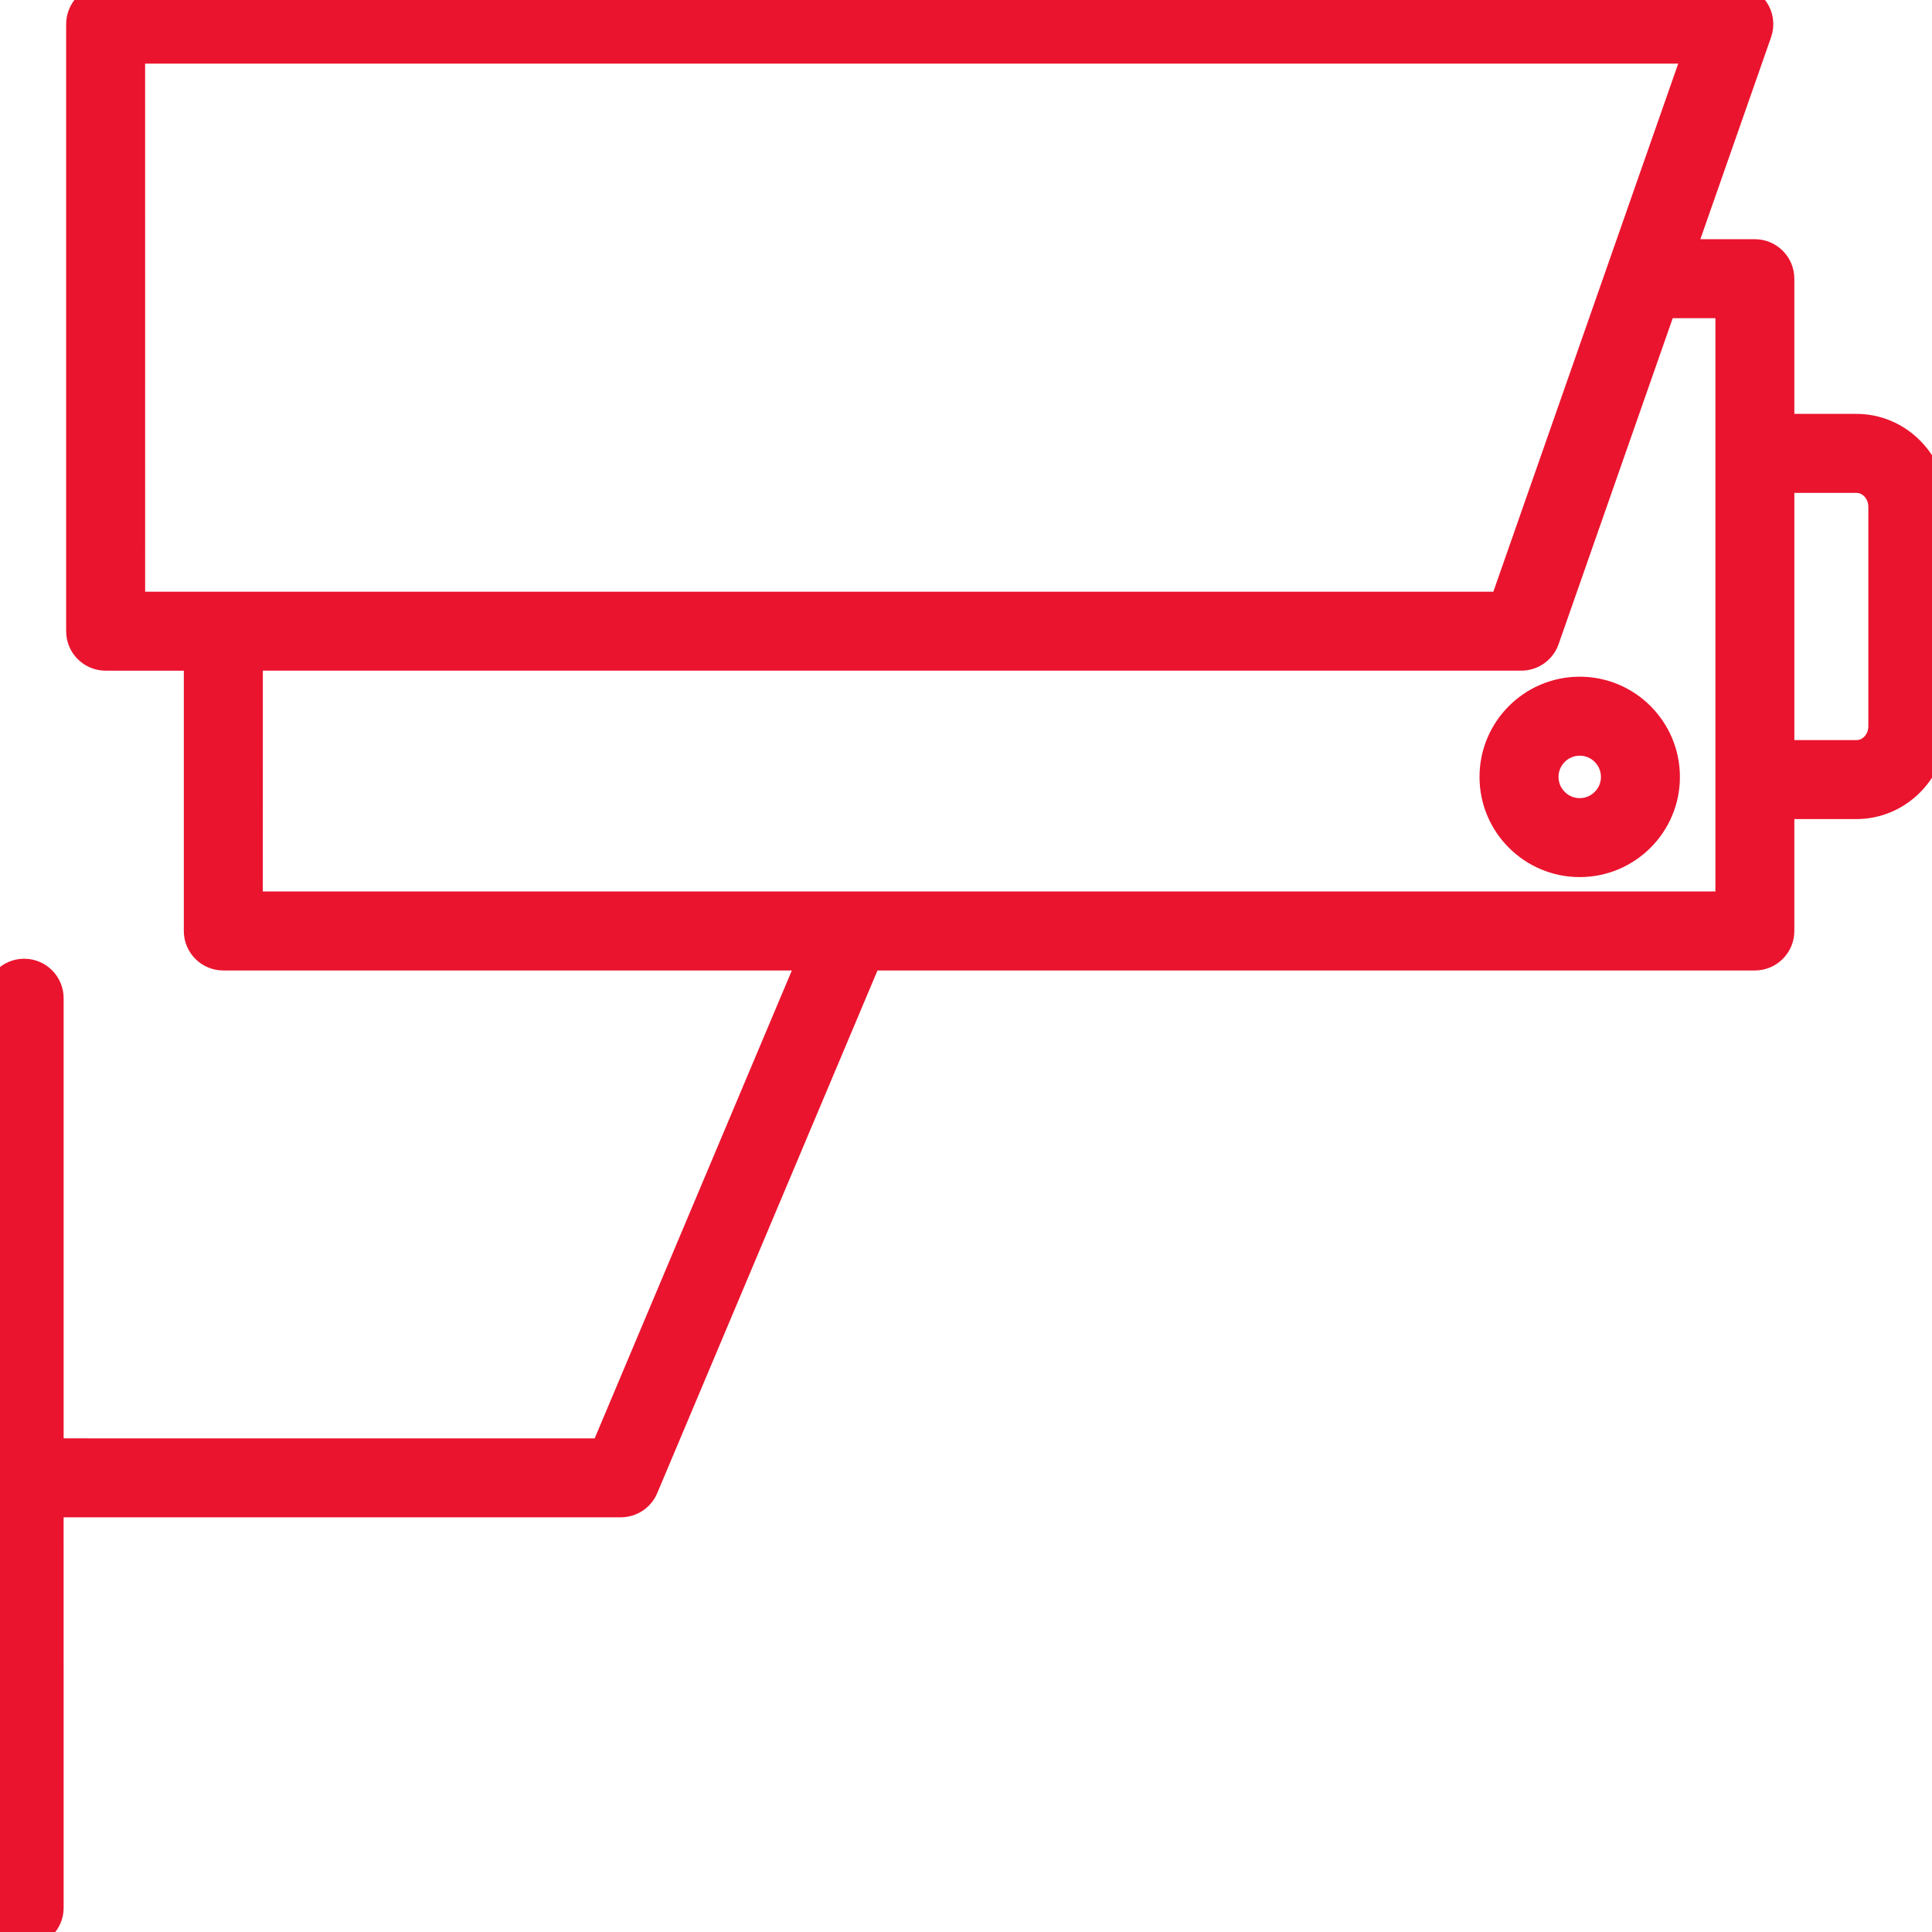 <svg width="63" height="63" viewBox="0 0 63 63" fill="none" xmlns="http://www.w3.org/2000/svg">
<path d="M0.787 62.999C1.222 62.999 1.575 62.647 1.575 62.212L1.574 48.977H20.245C20.561 48.977 20.847 48.788 20.97 48.496L28.282 31.146H57.223C57.658 31.146 58.011 30.794 58.011 30.358V26.209H60.534C61.892 26.209 62.998 25.076 62.998 23.684V16.522C62.998 15.129 61.892 13.996 60.534 13.996H58.011V9.088C58.011 8.652 57.658 8.3 57.223 8.3H54.742L57.281 1.048C57.365 0.806 57.328 0.539 57.18 0.332C57.031 0.124 56.793 0 56.538 0L3.445 0.001C3.01 0.001 2.657 0.353 2.657 0.789V20.583C2.657 21.018 3.01 21.37 3.445 21.37H6.494V30.359C6.494 30.794 6.847 31.146 7.282 31.146H26.574L19.723 47.404L1.575 47.403V32.551C1.575 32.115 1.223 31.763 0.788 31.763C0.353 31.763 0 32.115 0 32.551V62.212C0.001 62.648 0.353 63 0.788 63L0.787 62.999ZM60.535 15.572C61.025 15.572 61.424 15.998 61.424 16.522V23.685C61.424 24.208 61.026 24.634 60.535 24.634H58.012V15.572L60.535 15.572ZM4.232 1.575H55.429L49.051 19.794H4.233L4.232 1.575ZM8.071 21.369H49.609C49.943 21.369 50.241 21.157 50.352 20.841L54.191 9.875H56.437V29.569H8.07L8.071 21.369Z" fill="#EA142E"/>
<path d="M0.787 62.999C1.222 62.999 1.575 62.647 1.575 62.212L1.574 48.977H20.245C20.561 48.977 20.847 48.788 20.97 48.496L28.282 31.146H57.223C57.658 31.146 58.011 30.794 58.011 30.358V26.209H60.534C61.892 26.209 62.998 25.076 62.998 23.684V16.522C62.998 15.129 61.892 13.996 60.534 13.996H58.011V9.088C58.011 8.652 57.658 8.3 57.223 8.3H54.742L57.281 1.048C57.365 0.806 57.328 0.539 57.18 0.332C57.031 0.124 56.793 0 56.538 0L3.445 0.001C3.01 0.001 2.657 0.353 2.657 0.789V20.583C2.657 21.018 3.01 21.37 3.445 21.37H6.494V30.359C6.494 30.794 6.847 31.146 7.282 31.146H26.574L19.723 47.404L1.575 47.403V32.551C1.575 32.115 1.223 31.763 0.788 31.763C0.353 31.763 0 32.115 0 32.551V62.212C0.001 62.648 0.353 63 0.788 63L0.787 62.999ZM60.535 15.572C61.025 15.572 61.424 15.998 61.424 16.522V23.685C61.424 24.208 61.026 24.634 60.535 24.634H58.012V15.572L60.535 15.572ZM4.232 1.575H55.429L49.051 19.794H4.233L4.232 1.575ZM8.071 21.369H49.609C49.943 21.369 50.241 21.157 50.352 20.841L54.191 9.875H56.437V29.569H8.07L8.071 21.369Z" stroke="#EA142E"/>
<path d="M51.513 22.566C49.986 22.566 48.745 23.807 48.745 25.334C48.745 26.86 49.986 28.101 51.513 28.101C53.039 28.101 54.28 26.86 54.28 25.334C54.279 23.808 53.039 22.566 51.513 22.566ZM51.513 26.526C50.856 26.526 50.321 25.992 50.321 25.334C50.321 24.677 50.855 24.142 51.513 24.142C52.17 24.142 52.705 24.677 52.705 25.334C52.705 25.991 52.17 26.526 51.513 26.526Z" fill="#EA142E"/>
<path d="M51.513 22.566C49.986 22.566 48.745 23.807 48.745 25.334C48.745 26.86 49.986 28.101 51.513 28.101C53.039 28.101 54.28 26.86 54.28 25.334C54.279 23.808 53.039 22.566 51.513 22.566ZM51.513 26.526C50.856 26.526 50.321 25.992 50.321 25.334C50.321 24.677 50.855 24.142 51.513 24.142C52.17 24.142 52.705 24.677 52.705 25.334C52.705 25.991 52.17 26.526 51.513 26.526Z" stroke="#EA142E"/>
</svg>
